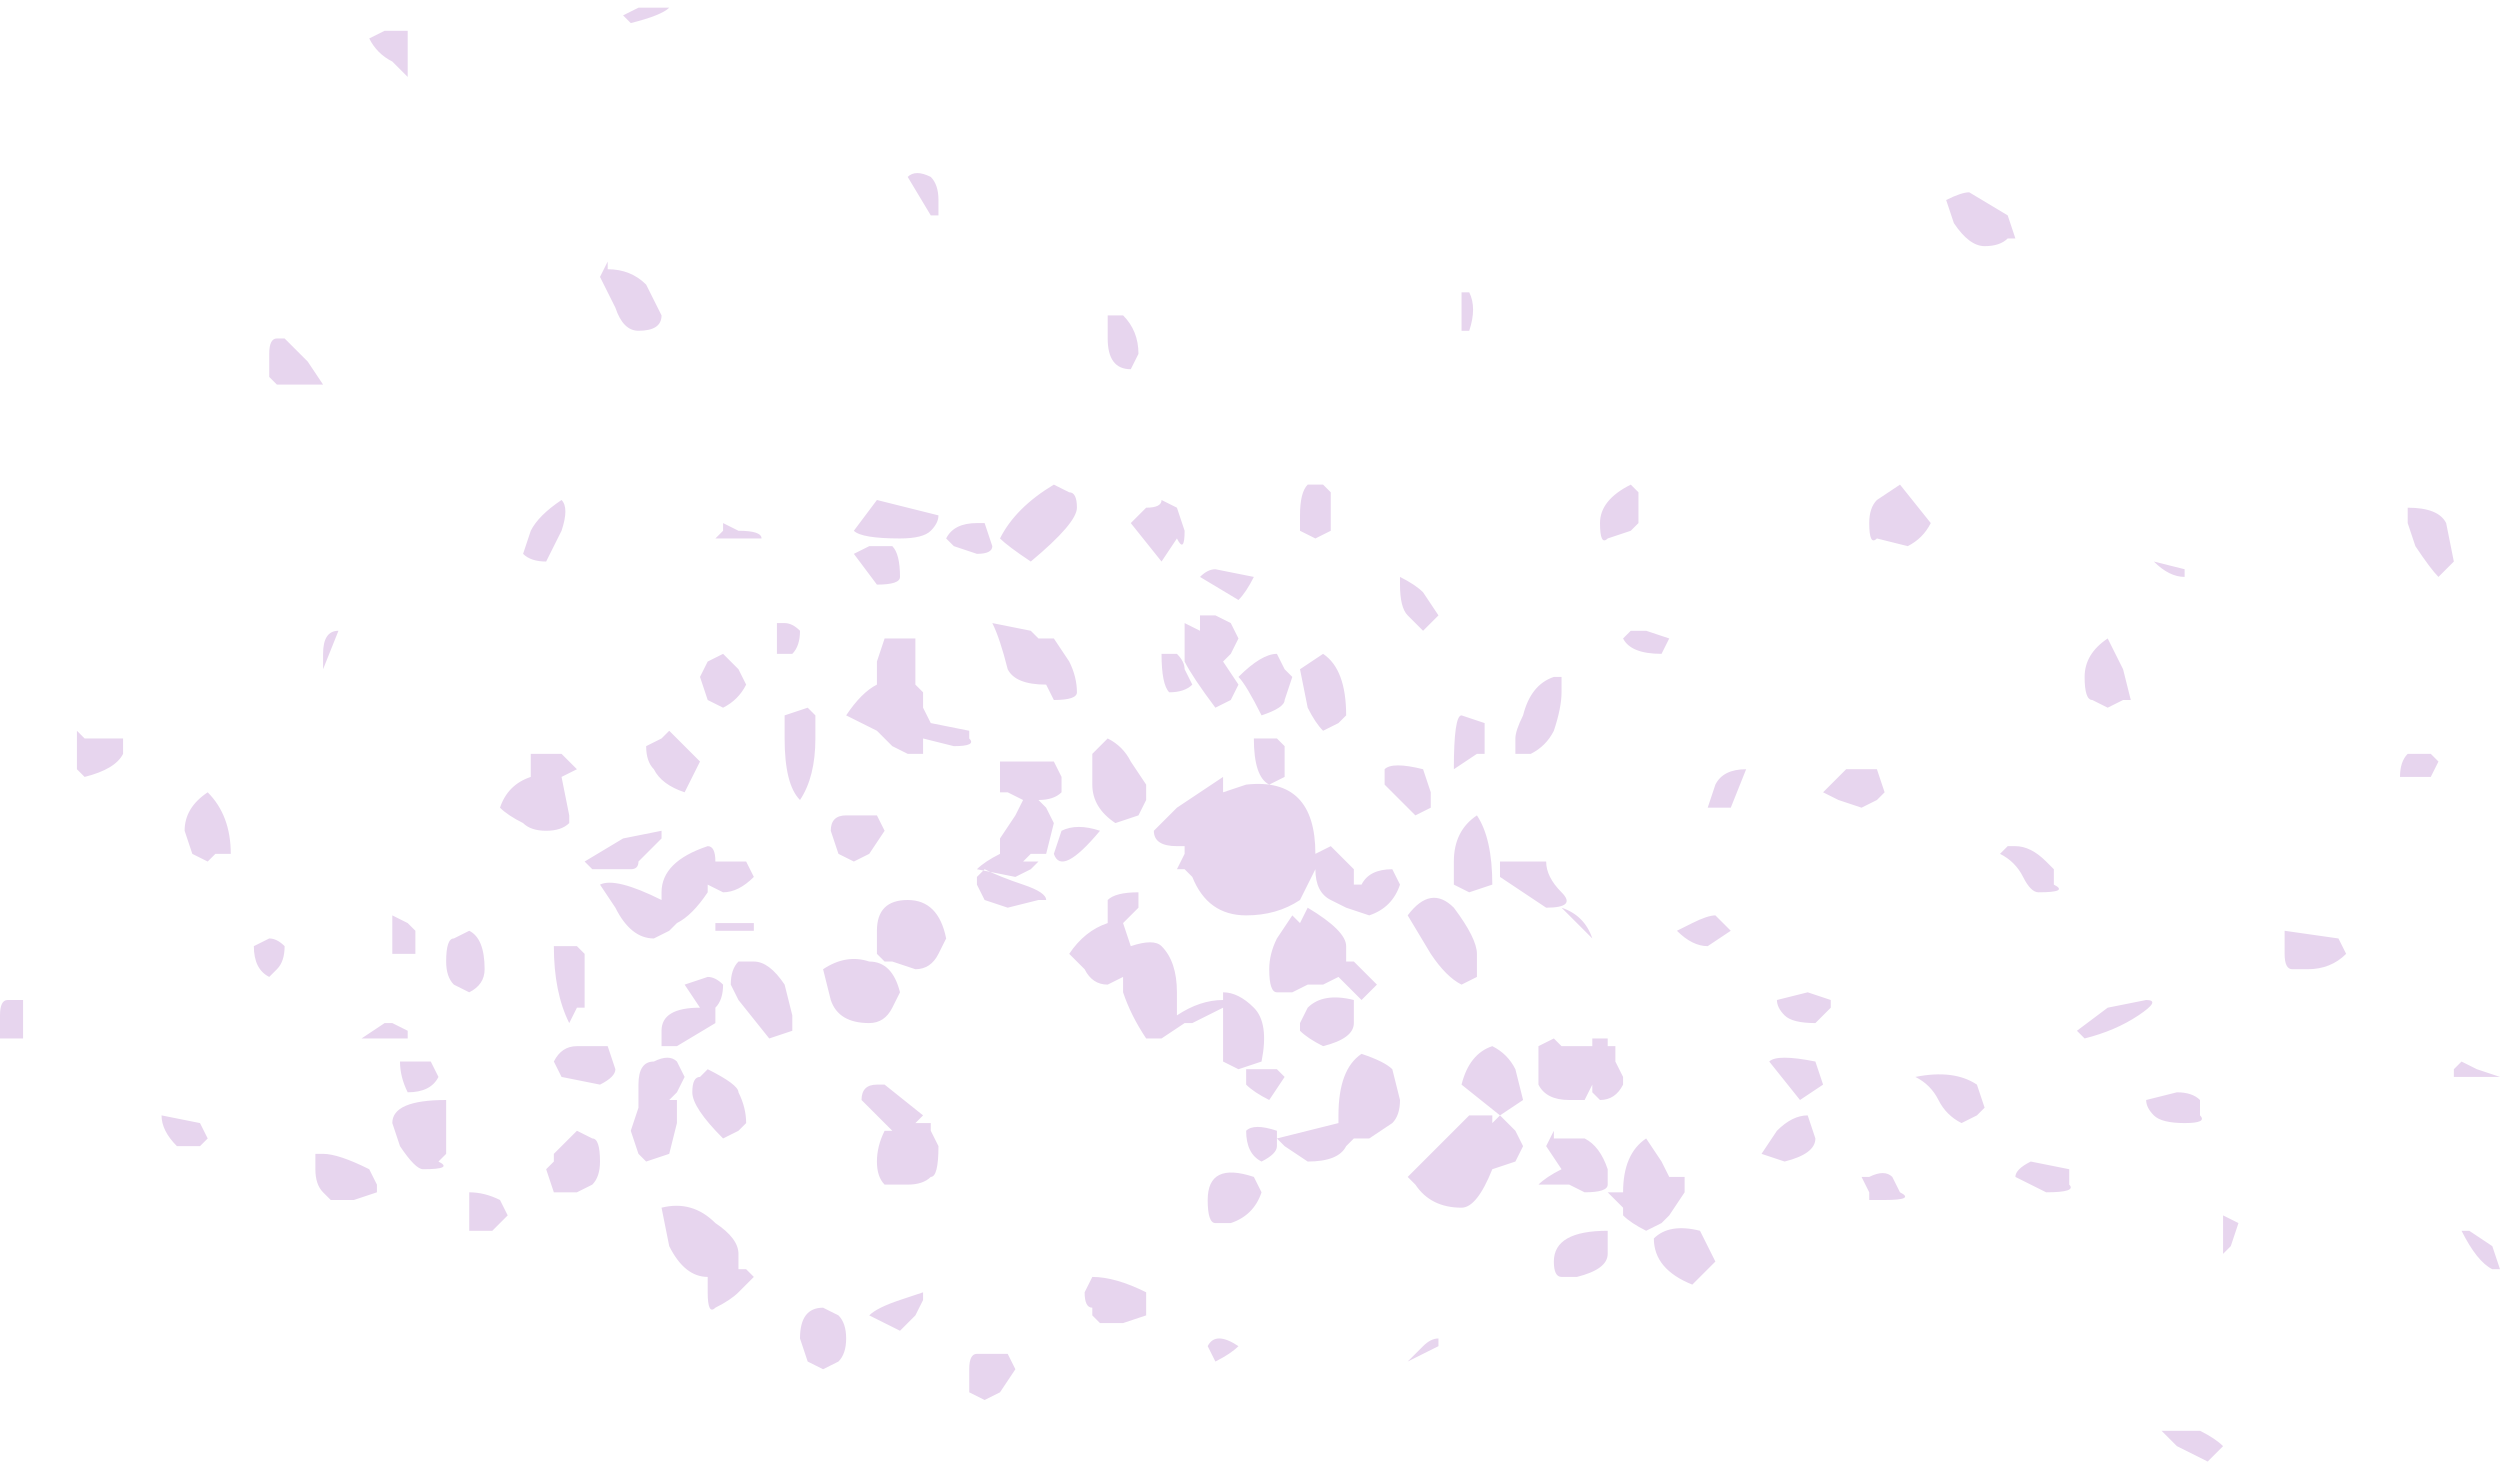 <?xml version="1.0" encoding="UTF-8" standalone="no"?>
<svg xmlns:ffdec="https://www.free-decompiler.com/flash" xmlns:xlink="http://www.w3.org/1999/xlink" ffdec:objectType="frame" height="66.5px" width="113.75px" xmlns="http://www.w3.org/2000/svg">
  <g transform="matrix(1.0, 0.0, 0.0, 1.0, 56.7, 33.25)">
    <use ffdec:characterId="923" height="9.5" transform="matrix(7.0, 0.0, 0.0, 7.0, -56.7, -33.25)" width="16.25" xlink:href="#shape0"/>
  </g>
  <defs>
    <g id="shape0" transform="matrix(1.0, 0.0, 0.0, 1.0, 8.1, 4.75)">
      <path d="M1.45 -2.6 L1.4 -2.6 Q1.4 -2.55 1.4 -2.75 L1.4 -2.85 1.45 -2.85 Q1.5 -2.75 1.45 -2.6 M1.0 -1.0 Q1.1 -0.95 1.15 -0.9 L1.25 -0.75 1.15 -0.65 1.05 -0.75 Q1.0 -0.8 1.0 -0.95 L1.0 -1.0 M0.55 -1.3 L0.45 -1.25 0.35 -1.3 0.35 -1.4 Q0.35 -1.55 0.4 -1.6 L0.5 -1.6 0.55 -1.55 0.55 -1.3 M0.6 -0.05 L0.5 0.0 Q0.45 -0.05 0.4 -0.15 L0.35 -0.4 0.5 -0.5 Q0.65 -0.4 0.65 -0.1 L0.6 -0.05 M0.25 -0.2 Q0.25 -0.15 0.1 -0.1 0.0 -0.3 -0.05 -0.35 0.1 -0.5 0.2 -0.5 L0.25 -0.4 0.3 -0.35 0.25 -0.2 M2.35 -1.25 Q2.3 -1.2 2.3 -1.35 2.3 -1.5 2.5 -1.6 L2.55 -1.55 2.55 -1.35 2.5 -1.3 2.35 -1.25 M2.05 -0.25 Q2.05 -0.15 2.0 0.0 1.95 0.1 1.85 0.15 L1.75 0.15 Q1.75 0.25 1.75 0.05 1.75 0.0 1.8 -0.1 1.85 -0.3 2.0 -0.35 L2.05 -0.35 2.05 -0.25 M1.55 -0.05 L1.55 0.15 1.5 0.15 1.35 0.25 Q1.35 -0.1 1.4 -0.1 L1.55 -0.05 M2.6 -0.65 L2.75 -0.6 2.7 -0.5 Q2.5 -0.5 2.45 -0.6 L2.5 -0.65 2.6 -0.65 M4.8 -3.15 Q4.7 -3.15 4.6 -3.3 L4.55 -3.45 Q4.65 -3.5 4.7 -3.5 L4.95 -3.35 5.0 -3.2 4.95 -3.2 Q4.9 -3.15 4.8 -3.15 M4.25 -1.6 L4.45 -1.35 Q4.4 -1.25 4.3 -1.2 L4.1 -1.25 Q4.05 -1.2 4.05 -1.35 4.05 -1.45 4.1 -1.5 L4.25 -1.6 M5.6 -0.6 L5.7 -0.4 5.75 -0.2 5.7 -0.2 5.6 -0.15 5.5 -0.2 Q5.45 -0.2 5.45 -0.35 5.45 -0.5 5.6 -0.6 M5.9 -1.1 L6.1 -1.05 6.1 -1.0 Q6.0 -1.0 5.9 -1.1 M7.55 -1.35 L7.55 -1.45 Q7.75 -1.45 7.8 -1.35 L7.85 -1.1 7.75 -1.0 Q7.7 -1.05 7.6 -1.2 L7.55 -1.35 M7.7 0.3 L7.5 0.3 Q7.5 0.2 7.55 0.15 L7.7 0.15 7.75 0.2 7.7 0.3 M7.1 1.35 L7.15 1.45 Q7.05 1.55 6.9 1.55 L6.8 1.55 Q6.75 1.55 6.75 1.45 L6.75 1.3 7.1 1.35 M5.85 2.4 L6.05 2.35 Q6.15 2.35 6.2 2.4 L6.2 2.5 Q6.25 2.55 6.1 2.55 5.95 2.55 5.9 2.5 5.85 2.45 5.85 2.4 M6.45 3.2 L6.4 3.35 6.35 3.4 6.35 3.15 6.45 3.2 M8.15 2.25 L7.85 2.25 7.85 2.2 7.9 2.15 8.0 2.2 8.15 2.25 M8.1 3.35 L8.15 3.5 8.1 3.5 Q8.0 3.45 7.9 3.25 L7.95 3.25 8.1 3.35 M6.2 4.55 Q6.3 4.6 6.35 4.65 L6.25 4.75 Q6.15 4.7 6.05 4.65 L5.95 4.55 6.2 4.55 M4.95 0.75 L5.0 0.75 Q5.1 0.75 5.2 0.85 L5.25 0.9 5.25 1.0 Q5.35 1.05 5.15 1.05 5.1 1.05 5.05 0.95 5.0 0.85 4.9 0.8 L4.95 0.75 M4.15 0.4 L4.1 0.45 4.0 0.5 3.85 0.45 3.75 0.4 Q3.85 0.3 3.9 0.25 L4.1 0.25 4.15 0.4 M3.0 0.5 L3.05 0.35 Q3.1 0.25 3.25 0.25 L3.15 0.5 3.0 0.5 M3.1 1.25 L3.15 1.3 3.0 1.4 Q2.9 1.4 2.8 1.3 L2.9 1.25 Q3.0 1.2 3.05 1.2 L3.1 1.25 M3.8 1.75 L3.8 1.8 3.7 1.9 Q3.55 1.9 3.5 1.85 3.45 1.8 3.45 1.75 L3.65 1.7 3.8 1.75 M3.75 2.3 L3.6 2.4 3.4 2.15 Q3.45 2.1 3.7 2.15 L3.75 2.3 M3.7 2.65 Q3.7 2.75 3.5 2.8 L3.35 2.75 3.45 2.6 Q3.55 2.5 3.65 2.5 L3.7 2.65 M3.05 3.45 L2.9 3.6 Q2.65 3.5 2.65 3.3 2.75 3.2 2.95 3.25 L3.05 3.45 M4.15 3.05 L4.05 3.05 4.05 3.0 4.0 2.9 4.05 2.9 Q4.15 2.85 4.2 2.9 L4.25 3.0 Q4.35 3.05 4.15 3.05 M5.4 1.95 L5.6 1.8 5.85 1.75 Q5.95 1.75 5.8 1.85 5.65 1.95 5.45 2.0 L5.4 1.95 M4.75 2.5 L4.65 2.55 Q4.55 2.5 4.5 2.4 4.45 2.3 4.35 2.25 4.6 2.2 4.75 2.3 L4.8 2.45 4.75 2.5 M5.35 2.95 Q5.4 3.0 5.2 3.0 L5.0 2.9 Q5.0 2.85 5.1 2.8 L5.35 2.85 5.35 2.95 M1.95 0.85 Q1.95 0.95 2.05 1.05 2.15 1.15 1.95 1.15 L1.65 0.95 1.65 0.85 1.95 0.85 M1.45 1.05 L1.35 1.0 1.35 0.85 Q1.35 0.65 1.5 0.55 1.6 0.7 1.6 1.0 L1.45 1.05 M1.5 1.6 L1.4 1.65 Q1.3 1.6 1.2 1.45 L1.05 1.2 Q1.2 1.0 1.35 1.15 1.5 1.35 1.5 1.45 L1.5 1.6 M2.05 1.15 Q2.2 1.2 2.25 1.35 L2.05 1.15 M1.1 0.55 L0.9 0.35 0.9 0.25 Q0.95 0.2 1.15 0.25 L1.2 0.4 1.2 0.5 1.1 0.55 M0.25 0.1 L0.25 0.3 0.15 0.35 Q0.05 0.3 0.05 0.05 L0.2 0.05 0.25 0.1 M0.55 0.75 L0.7 0.9 0.7 1.0 0.75 1.0 Q0.8 0.9 0.95 0.9 L1.0 1.0 Q0.95 1.15 0.8 1.2 L0.65 1.15 0.55 1.1 Q0.45 1.05 0.45 0.9 L0.35 1.1 Q0.2 1.2 0.0 1.2 -0.25 1.2 -0.35 0.95 L-0.4 0.9 -0.45 0.9 -0.4 0.8 -0.4 0.75 -0.45 0.75 Q-0.6 0.75 -0.6 0.65 L-0.45 0.5 -0.15 0.3 -0.15 0.4 0.0 0.35 Q0.45 0.3 0.45 0.8 L0.55 0.75 M0.4 1.15 Q0.65 1.3 0.65 1.4 L0.65 1.5 0.7 1.5 0.85 1.65 0.75 1.75 0.6 1.6 0.5 1.65 0.4 1.65 0.3 1.7 0.2 1.7 Q0.15 1.7 0.15 1.55 0.15 1.45 0.2 1.35 L0.3 1.2 0.35 1.25 0.4 1.15 M0.95 2.2 L1.0 2.4 Q1.0 2.5 0.95 2.55 L0.8 2.65 0.7 2.65 0.65 2.7 Q0.6 2.8 0.4 2.8 L0.25 2.7 0.2 2.65 0.2 2.7 Q0.2 2.75 0.1 2.8 0.0 2.75 0.0 2.6 0.05 2.55 0.2 2.6 L0.2 2.65 0.6 2.55 0.6 2.5 Q0.6 2.2 0.75 2.1 0.9 2.15 0.95 2.2 M0.7 1.9 Q0.7 2.0 0.5 2.05 0.4 2.0 0.35 1.95 L0.35 1.9 0.4 1.8 Q0.5 1.7 0.7 1.75 L0.7 1.9 M0.2 2.2 L0.25 2.25 0.15 2.4 Q0.05 2.35 0.0 2.3 L0.0 2.2 0.2 2.2 M0.1 2.15 L-0.05 2.2 -0.15 2.15 -0.15 1.8 -0.35 1.9 -0.4 1.9 -0.55 2.0 -0.65 2.0 Q-0.75 1.85 -0.8 1.7 L-0.8 1.6 -0.9 1.65 Q-1.0 1.65 -1.05 1.55 L-1.15 1.45 Q-1.05 1.3 -0.9 1.25 L-0.9 1.1 Q-0.85 1.05 -0.7 1.05 L-0.7 1.15 -0.8 1.25 -0.75 1.4 Q-0.6 1.35 -0.55 1.4 -0.45 1.5 -0.45 1.7 -0.45 1.8 -0.45 1.85 -0.3 1.75 -0.15 1.75 L-0.15 1.7 Q-0.05 1.7 0.05 1.8 0.15 1.9 0.1 2.15 M0.1 3.0 Q0.05 3.15 -0.1 3.2 L-0.2 3.2 Q-0.25 3.2 -0.25 3.05 -0.25 2.8 0.05 2.9 L0.1 3.0 M1.1 2.95 L1.05 2.9 1.45 2.5 1.6 2.5 1.6 2.55 1.65 2.5 1.75 2.6 1.8 2.7 1.75 2.8 1.6 2.85 Q1.5 3.1 1.4 3.1 1.2 3.1 1.1 2.95 M2.4 2.15 L2.45 2.25 2.45 2.3 Q2.4 2.4 2.3 2.4 L2.25 2.35 2.25 2.3 2.2 2.4 Q2.25 2.4 2.1 2.4 1.95 2.4 1.9 2.3 L1.9 2.05 2.0 2.0 2.05 2.05 2.25 2.05 2.25 2.0 2.35 2.0 2.35 2.05 2.4 2.05 2.4 2.15 M1.8 2.4 L1.65 2.5 1.4 2.3 Q1.45 2.1 1.6 2.05 1.7 2.1 1.75 2.2 L1.8 2.4 M2.0 2.65 L2.2 2.65 Q2.3 2.7 2.35 2.85 L2.35 2.95 Q2.35 3.0 2.2 3.0 L2.1 2.95 1.9 2.95 Q1.95 2.9 2.05 2.85 L1.95 2.7 2.0 2.6 2.0 2.65 M2.85 2.9 L2.85 3.0 2.75 3.15 2.7 3.2 2.6 3.25 Q2.5 3.2 2.45 3.15 L2.45 3.1 2.35 3.0 2.45 3.0 Q2.45 2.75 2.6 2.65 L2.7 2.8 2.75 2.9 2.85 2.9 M2.35 3.4 Q2.35 3.5 2.15 3.55 L2.05 3.55 Q2.0 3.55 2.0 3.45 2.0 3.25 2.35 3.25 L2.35 3.4 M1.25 4.0 L1.05 4.1 1.15 4.0 Q1.2 3.95 1.25 3.95 L1.25 4.0 M-6.1 -2.25 L-6.3 -2.25 -6.35 -2.3 -6.35 -2.45 Q-6.35 -2.55 -6.3 -2.55 L-6.25 -2.55 -6.1 -2.4 -6.0 -2.25 Q-5.95 -2.25 -6.1 -2.25 M-5.9 -0.65 L-6.0 -0.4 Q-6.0 -0.3 -6.0 -0.5 -6.0 -0.65 -5.9 -0.65 M-2.05 -3.6 Q-2.0 -3.55 -2.0 -3.45 -2.0 -3.3 -2.0 -3.35 L-2.05 -3.35 -2.2 -3.6 Q-2.15 -3.65 -2.05 -3.6 M-5.55 -4.35 Q-5.65 -4.4 -5.7 -4.5 L-5.6 -4.55 -5.45 -4.55 -5.45 -4.25 -5.55 -4.35 M-3.75 -4.7 Q-3.8 -4.65 -4.0 -4.6 L-4.05 -4.65 -3.95 -4.7 -3.75 -4.7 M-3.9 -2.9 L-3.8 -2.7 Q-3.8 -2.6 -3.95 -2.6 -4.05 -2.6 -4.1 -2.75 L-4.2 -2.95 -4.15 -3.05 -4.15 -3.0 Q-4.0 -3.0 -3.9 -2.9 M-4.55 -1.1 Q-4.65 -1.1 -4.7 -1.15 L-4.65 -1.3 Q-4.6 -1.4 -4.45 -1.5 -4.4 -1.45 -4.45 -1.3 L-4.55 -1.1 M-3.4 -1.35 L-3.3 -1.3 Q-3.15 -1.3 -3.15 -1.25 L-3.45 -1.25 -3.4 -1.3 -3.4 -1.35 M-3.05 -0.7 L-3.0 -0.7 Q-2.95 -0.7 -2.9 -0.65 -2.9 -0.55 -2.95 -0.5 L-3.05 -0.5 -3.05 -0.7 M-3.4 -0.5 L-3.3 -0.4 -3.25 -0.3 Q-3.3 -0.2 -3.4 -0.15 L-3.5 -0.2 -3.55 -0.35 -3.5 -0.45 -3.4 -0.5 M-0.8 -2.7 Q-0.7 -2.6 -0.7 -2.45 L-0.75 -2.35 Q-0.9 -2.35 -0.9 -2.55 L-0.9 -2.7 -0.8 -2.7 M-1.75 -1.15 L-1.9 -1.2 -1.95 -1.25 Q-1.9 -1.35 -1.75 -1.35 L-1.7 -1.35 -1.65 -1.2 Q-1.65 -1.15 -1.75 -1.15 M-2.05 -1.3 Q-2.1 -1.25 -2.25 -1.25 -2.5 -1.25 -2.55 -1.3 L-2.4 -1.5 -2.0 -1.4 Q-2.0 -1.35 -2.05 -1.3 M-2.3 -1.2 Q-2.25 -1.15 -2.25 -1.0 -2.25 -0.95 -2.4 -0.95 L-2.55 -1.15 -2.45 -1.2 -2.3 -1.2 M-2.25 -0.6 L-2.15 -0.6 -2.15 -0.3 -2.1 -0.25 -2.1 -0.15 -2.05 -0.05 -1.8 0.0 -1.8 0.05 Q-1.75 0.1 -1.9 0.1 L-2.1 0.05 -2.1 0.15 -2.2 0.15 -2.3 0.1 -2.4 0.0 -2.6 -0.1 Q-2.5 -0.25 -2.4 -0.3 L-2.4 -0.45 -2.35 -0.6 -2.25 -0.6 M-2.8 -0.1 L-2.8 0.05 Q-2.8 0.3 -2.9 0.45 -3.0 0.35 -3.0 0.05 L-3.0 -0.1 -2.85 -0.15 -2.8 -0.1 M-1.65 -0.7 L-1.4 -0.65 -1.35 -0.6 -1.25 -0.6 -1.15 -0.45 Q-1.1 -0.35 -1.1 -0.25 -1.1 -0.2 -1.25 -0.2 L-1.3 -0.3 Q-1.5 -0.3 -1.55 -0.4 -1.6 -0.6 -1.65 -0.7 M-0.4 -1.3 Q-0.4 -1.15 -0.45 -1.25 L-0.55 -1.1 -0.75 -1.35 -0.65 -1.45 Q-0.55 -1.45 -0.55 -1.5 L-0.45 -1.45 -0.4 -1.3 M-0.2 -1.05 L0.05 -1.0 Q0.0 -0.9 -0.05 -0.85 L-0.3 -1.0 Q-0.25 -1.05 -0.2 -1.05 M-1.1 -1.45 Q-1.1 -1.35 -1.4 -1.1 -1.55 -1.2 -1.6 -1.25 -1.5 -1.45 -1.25 -1.6 L-1.15 -1.55 Q-1.1 -1.55 -1.1 -1.45 M-0.05 -0.6 L-0.1 -0.5 -0.15 -0.45 -0.05 -0.3 -0.1 -0.2 -0.2 -0.15 Q-0.35 -0.35 -0.4 -0.45 L-0.4 -0.7 -0.3 -0.65 -0.3 -0.75 -0.2 -0.75 -0.1 -0.7 -0.05 -0.6 M-0.45 -0.5 Q-0.4 -0.45 -0.4 -0.4 L-0.35 -0.3 Q-0.4 -0.25 -0.5 -0.25 -0.55 -0.3 -0.55 -0.5 L-0.45 -0.5 M-0.7 0.55 L-0.85 0.6 Q-1.0 0.5 -1.0 0.35 L-1.0 0.15 -0.9 0.05 Q-0.8 0.1 -0.75 0.2 L-0.65 0.35 -0.65 0.45 -0.7 0.55 M-1.2 0.3 L-1.2 0.4 Q-1.25 0.45 -1.35 0.45 L-1.3 0.5 -1.25 0.6 -1.3 0.8 -1.4 0.8 -1.45 0.85 -1.35 0.85 -1.4 0.9 -1.5 0.95 -1.75 0.9 Q-1.7 0.85 -1.6 0.8 L-1.6 0.7 -1.5 0.55 -1.45 0.45 -1.55 0.4 -1.6 0.4 -1.6 0.2 -1.25 0.2 -1.2 0.3 M-1.2 0.65 Q-1.1 0.6 -0.95 0.65 -1.2 0.95 -1.25 0.8 L-1.2 0.65 M-1.35 1.1 L-1.55 1.15 -1.7 1.1 -1.75 1.0 -1.75 0.95 -1.7 0.9 Q-1.6 0.95 -1.45 1.0 -1.3 1.05 -1.3 1.1 L-1.35 1.1 M-2.6 0.55 L-2.4 0.55 -2.35 0.65 -2.45 0.8 -2.55 0.85 -2.65 0.8 -2.7 0.65 Q-2.7 0.55 -2.6 0.55 M-2.45 1.5 Q-2.3 1.5 -2.25 1.7 L-2.3 1.8 Q-2.35 1.9 -2.45 1.9 -2.65 1.9 -2.7 1.75 L-2.75 1.55 Q-2.6 1.45 -2.45 1.5 M-2.4 1.45 L-2.4 1.3 Q-2.4 1.1 -2.2 1.1 -2.0 1.1 -1.95 1.35 L-2.0 1.45 Q-2.05 1.55 -2.15 1.55 L-2.3 1.5 -2.35 1.5 -2.4 1.45 M-2.15 2.55 L-2.05 2.55 -2.05 2.6 -2.0 2.7 Q-2.0 2.9 -2.05 2.9 -2.1 2.95 -2.2 2.95 L-2.35 2.95 Q-2.4 2.9 -2.4 2.8 -2.4 2.7 -2.35 2.6 L-2.3 2.6 -2.5 2.4 Q-2.5 2.3 -2.4 2.3 L-2.35 2.3 -2.1 2.5 -2.15 2.55 M-3.25 0.85 L-3.2 0.95 Q-3.3 1.05 -3.4 1.05 L-3.5 1.0 -3.5 1.05 Q-3.6 1.2 -3.7 1.25 L-3.75 1.3 -3.85 1.35 Q-4.0 1.35 -4.1 1.15 L-4.2 1.0 Q-4.1 0.95 -3.8 1.1 L-3.8 1.05 Q-3.8 0.85 -3.5 0.75 -3.45 0.75 -3.45 0.85 L-3.25 0.85 M-3.75 0.0 L-3.55 0.2 Q-3.6 0.3 -3.65 0.4 -3.8 0.35 -3.85 0.25 -3.9 0.2 -3.9 0.1 L-3.8 0.05 -3.75 0.0 M-4.05 0.7 L-3.8 0.65 -3.8 0.7 -3.95 0.85 Q-3.95 0.9 -4.0 0.9 L-4.25 0.9 -4.3 0.85 -4.05 0.7 M-4.3 1.55 L-4.3 1.8 -4.35 1.8 -4.4 1.9 Q-4.5 1.7 -4.5 1.4 L-4.35 1.4 -4.3 1.45 -4.3 1.55 M-3.2 1.3 L-3.45 1.3 -3.45 1.25 -3.2 1.25 -3.2 1.3 M-3.3 1.5 L-3.2 1.5 Q-3.1 1.5 -3.0 1.65 L-2.95 1.85 -2.95 1.95 -3.1 2.0 -3.3 1.75 -3.35 1.65 Q-3.35 1.55 -3.3 1.5 M-3.4 1.65 Q-3.4 1.75 -3.45 1.8 L-3.45 1.9 -3.7 2.05 -3.8 2.05 -3.8 1.95 Q-3.8 1.8 -3.55 1.8 L-3.65 1.65 -3.5 1.6 Q-3.45 1.6 -3.4 1.65 M-4.35 0.25 L-4.45 0.3 -4.4 0.55 -4.4 0.6 Q-4.45 0.65 -4.55 0.65 -4.65 0.65 -4.7 0.6 -4.8 0.55 -4.85 0.5 -4.8 0.35 -4.65 0.3 L-4.65 0.3 -4.65 0.15 Q-4.6 0.15 -4.45 0.15 L-4.35 0.25 M-5.45 1.25 L-5.4 1.3 -5.4 1.45 -5.55 1.45 -5.55 1.2 -5.45 1.25 M-5.2 1.5 Q-5.2 1.35 -5.15 1.35 L-5.05 1.3 Q-4.95 1.35 -4.95 1.55 -4.95 1.65 -5.05 1.7 L-5.15 1.65 Q-5.2 1.6 -5.2 1.5 M-4.35 2.05 L-4.15 2.05 -4.1 2.2 Q-4.1 2.25 -4.2 2.3 L-4.45 2.25 -4.5 2.15 Q-4.45 2.05 -4.35 2.05 M-5.6 2.0 L-5.75 2.0 -5.6 1.9 -5.55 1.9 -5.45 1.95 -5.45 2.0 -5.6 2.0 M-5.2 2.55 Q-5.2 2.65 -5.2 2.75 L-5.25 2.8 Q-5.15 2.85 -5.35 2.85 -5.4 2.85 -5.5 2.7 L-5.55 2.55 Q-5.55 2.4 -5.2 2.4 L-5.2 2.55 M-5.3 2.15 L-5.25 2.25 Q-5.3 2.35 -5.45 2.35 -5.5 2.25 -5.5 2.15 -5.45 2.15 -5.3 2.15 M-5.65 2.95 L-5.65 3.0 -5.8 3.05 -5.95 3.05 -6.0 3.0 Q-6.05 2.95 -6.05 2.85 L-6.05 2.75 -6.0 2.75 Q-5.9 2.75 -5.7 2.85 L-5.65 2.95 M-4.55 2.85 L-4.5 2.8 -4.5 2.75 -4.35 2.6 -4.25 2.65 Q-4.2 2.65 -4.2 2.8 -4.2 2.9 -4.25 2.95 L-4.35 3.0 -4.5 3.0 -4.55 2.85 M-5.05 3.0 Q-4.95 3.0 -4.85 3.05 L-4.8 3.15 -4.9 3.25 -5.05 3.25 -5.05 3.0 M-3.5 2.2 Q-3.3 2.3 -3.3 2.35 -3.25 2.45 -3.25 2.55 L-3.3 2.6 -3.4 2.65 Q-3.6 2.45 -3.6 2.35 -3.6 2.25 -3.55 2.25 L-3.5 2.2 M-3.7 2.15 L-3.65 2.25 -3.7 2.35 -3.75 2.4 -3.7 2.4 -3.7 2.55 -3.75 2.75 -3.9 2.8 -3.95 2.75 -4.0 2.6 -3.95 2.45 -3.95 2.3 Q-3.95 2.15 -3.85 2.15 -3.75 2.1 -3.7 2.15 M-3.8 3.1 Q-3.6 3.05 -3.45 3.2 -3.3 3.3 -3.3 3.4 L-3.3 3.5 -3.25 3.5 -3.2 3.55 -3.3 3.65 Q-3.35 3.7 -3.45 3.75 -3.5 3.8 -3.5 3.65 L-3.5 3.55 Q-3.65 3.55 -3.75 3.35 L-3.8 3.1 M-0.65 3.8 L-0.8 3.85 -0.95 3.85 -1.0 3.8 -1.0 3.75 Q-1.05 3.75 -1.05 3.65 L-1.0 3.55 Q-0.85 3.55 -0.65 3.65 L-0.65 3.8 M-0.25 4.0 Q-0.2 3.9 -0.05 4.0 -0.1 4.05 -0.2 4.1 L-0.25 4.0 M-2.1 3.7 L-2.15 3.8 -2.25 3.9 -2.45 3.8 Q-2.4 3.75 -2.25 3.7 L-2.1 3.65 -2.1 3.7 M-1.6 4.3 L-1.7 4.35 -1.8 4.3 -1.8 4.15 Q-1.8 4.05 -1.75 4.05 L-1.55 4.05 -1.5 4.15 -1.6 4.3 M-2.65 4.1 L-2.75 4.15 -2.85 4.1 -2.9 3.95 Q-2.9 3.75 -2.75 3.75 L-2.65 3.8 Q-2.6 3.85 -2.6 3.95 -2.6 4.05 -2.65 4.1 M-6.9 0.65 Q-6.9 0.5 -6.75 0.4 -6.6 0.55 -6.6 0.8 -6.65 0.8 -6.7 0.8 L-6.75 0.85 -6.85 0.8 -6.9 0.65 M-6.25 1.4 Q-6.25 1.5 -6.3 1.55 L-6.35 1.6 Q-6.45 1.55 -6.45 1.4 L-6.35 1.35 Q-6.3 1.35 -6.25 1.4 M-7.95 1.75 L-7.95 2.0 -8.1 2.0 Q-8.1 1.95 -8.1 1.85 -8.1 1.75 -8.05 1.75 L-7.95 1.75 M-7.3 0.05 L-7.3 0.15 Q-7.35 0.25 -7.55 0.3 L-7.6 0.25 -7.6 0.0 -7.55 0.05 -7.3 0.05 M-6.8 2.55 L-6.75 2.65 -6.8 2.7 -6.95 2.7 Q-7.05 2.6 -7.05 2.5 L-6.8 2.55" fill="#e7d5ee" fill-rule="evenodd" stroke="none"/>
    </g>
  </defs>
</svg>
